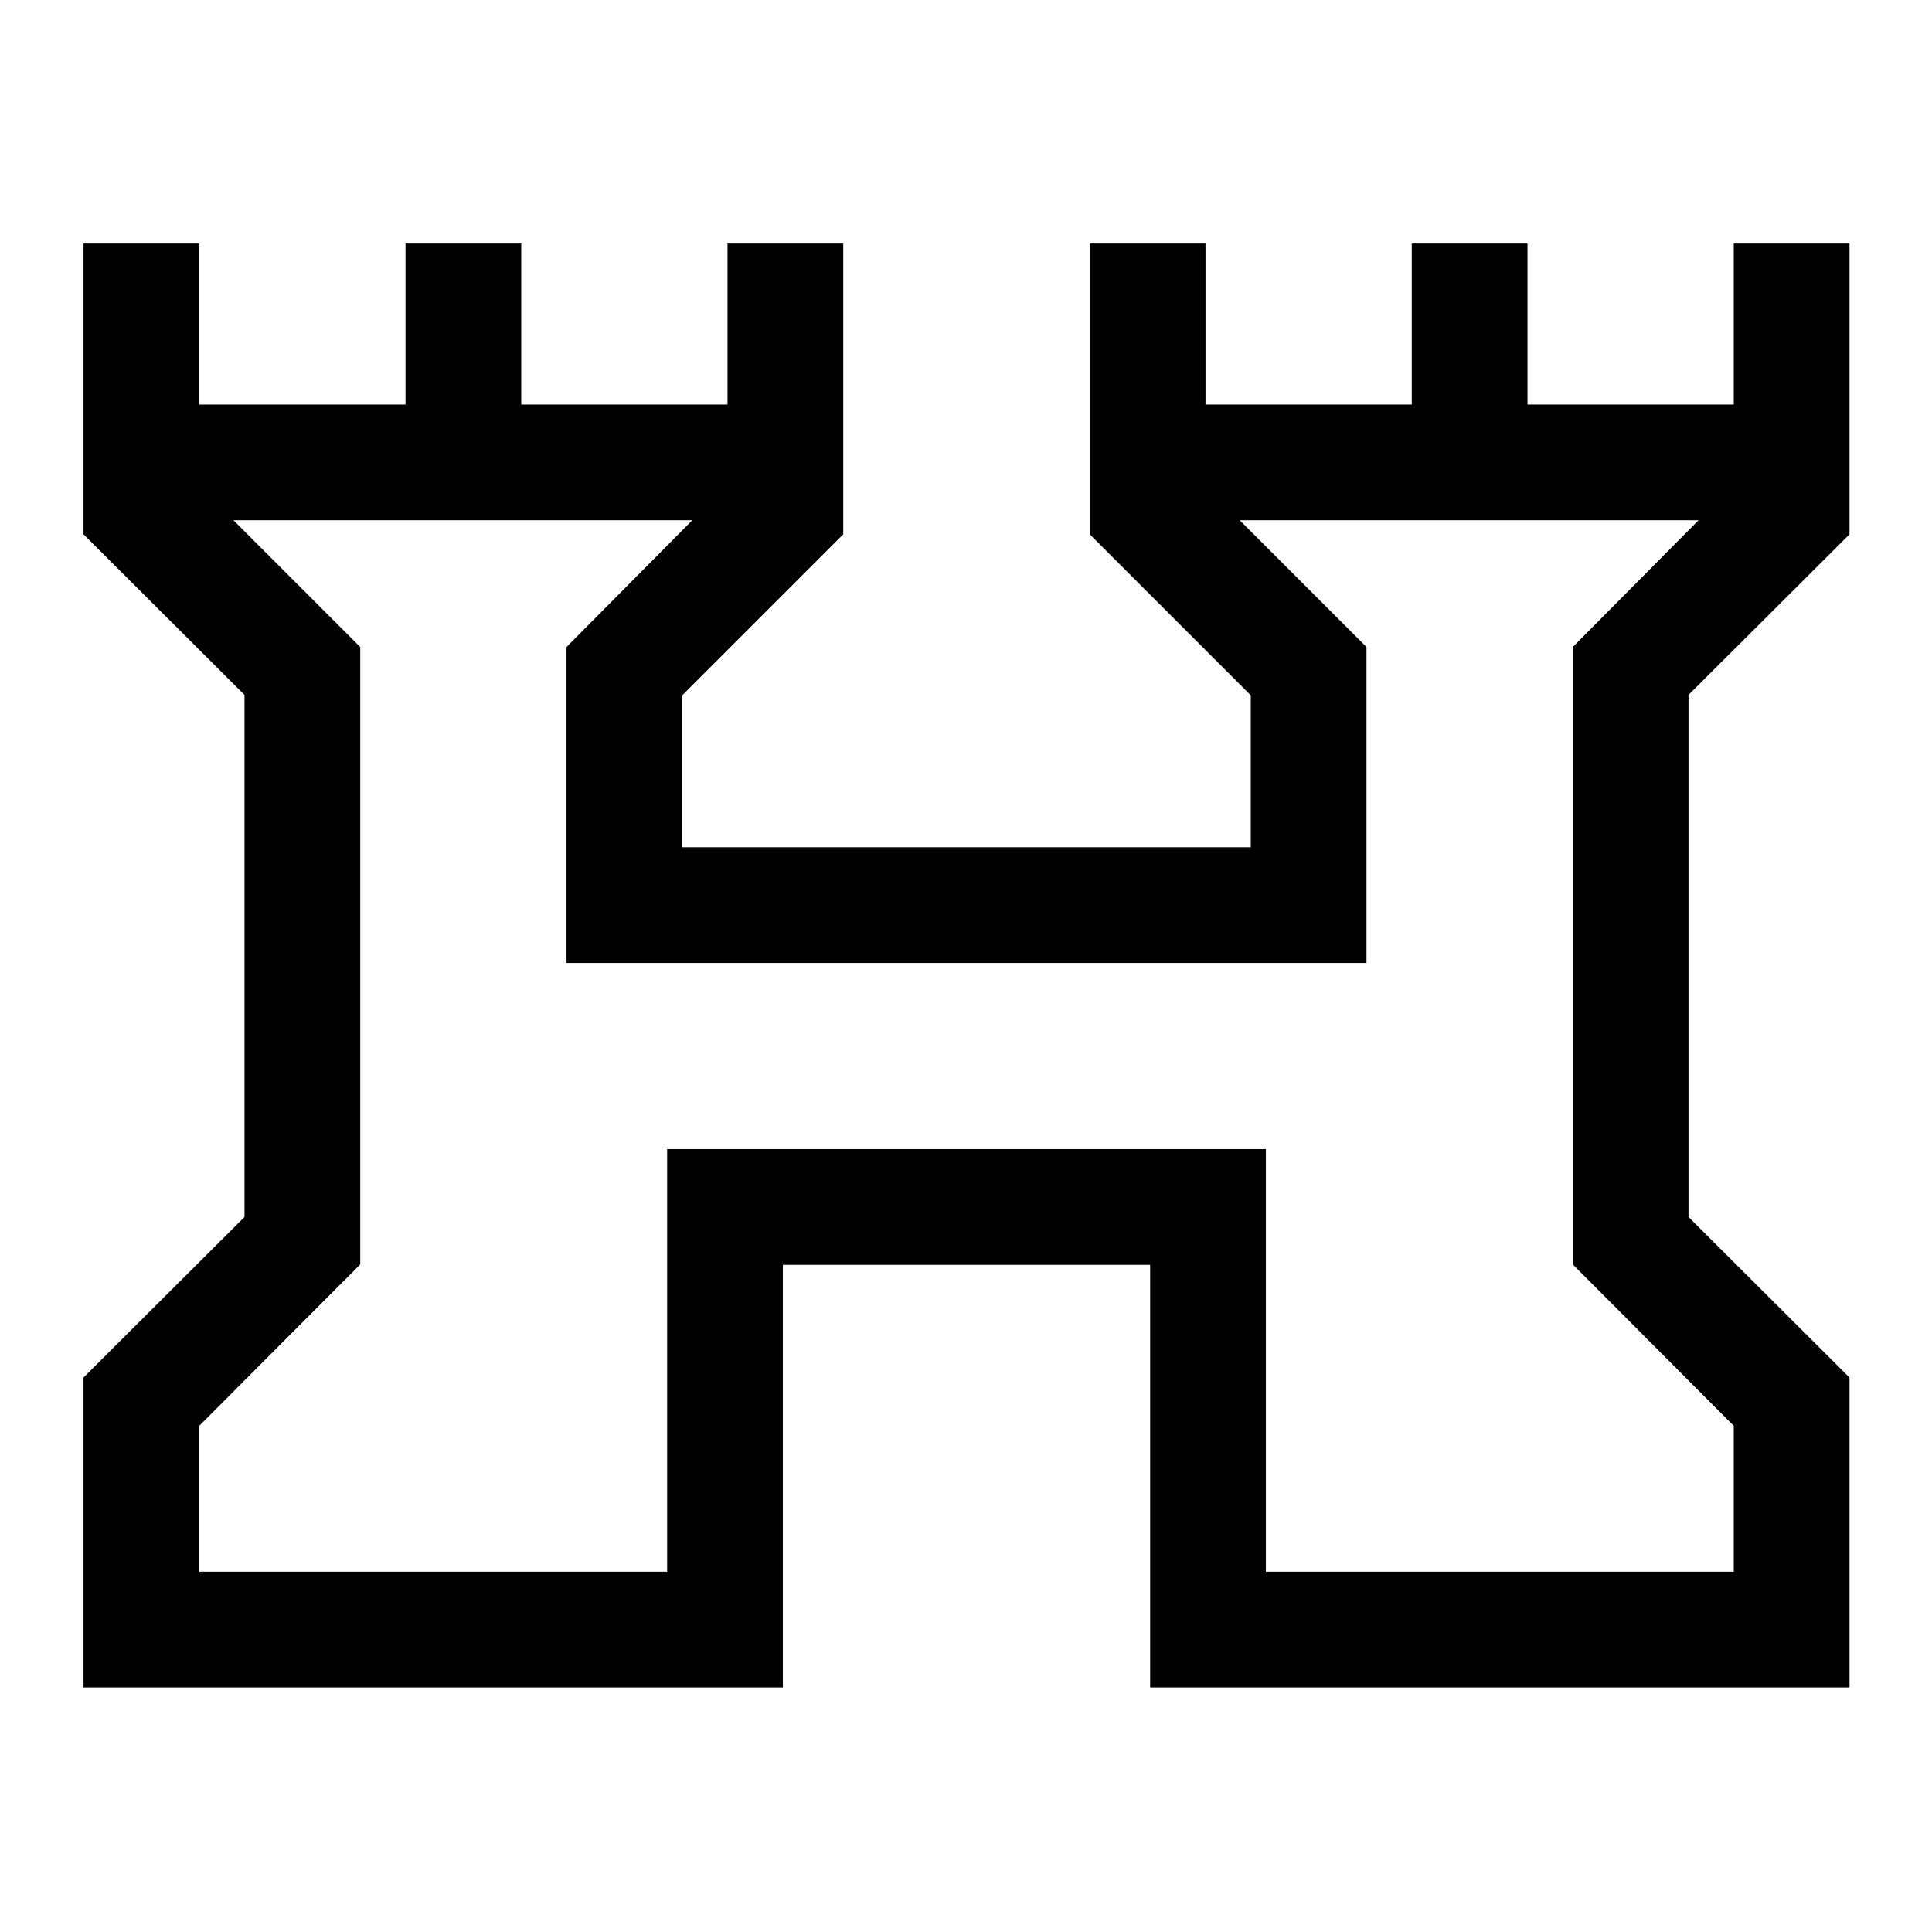 <svg xmlns="http://www.w3.org/2000/svg" height="48" viewBox="0 -960 960 960" width="48"><path d="M41.5-121.5v-154l80-79.8v-259.4l-80-79.8V-839H99v80h102.5v-80H259v80h102.5v-80H419v144.5l-80 80v75.5h282.5v-75.5l-80-80V-839H599v80h102.5v-80H759v80h102.5v-80H919v144.5l-80 79.8v259.4l80 79.8v154H571.5v-210H389v210H41.5ZM99-179h232.5v-210H629v210h232.5v-72.5l-80-80.21V-638.5l62.5-63H616l63 63v157H281.5v-157l62.5-63H116l63 63v306.79L99-251.5v72.5Zm381-261Z"/></svg>